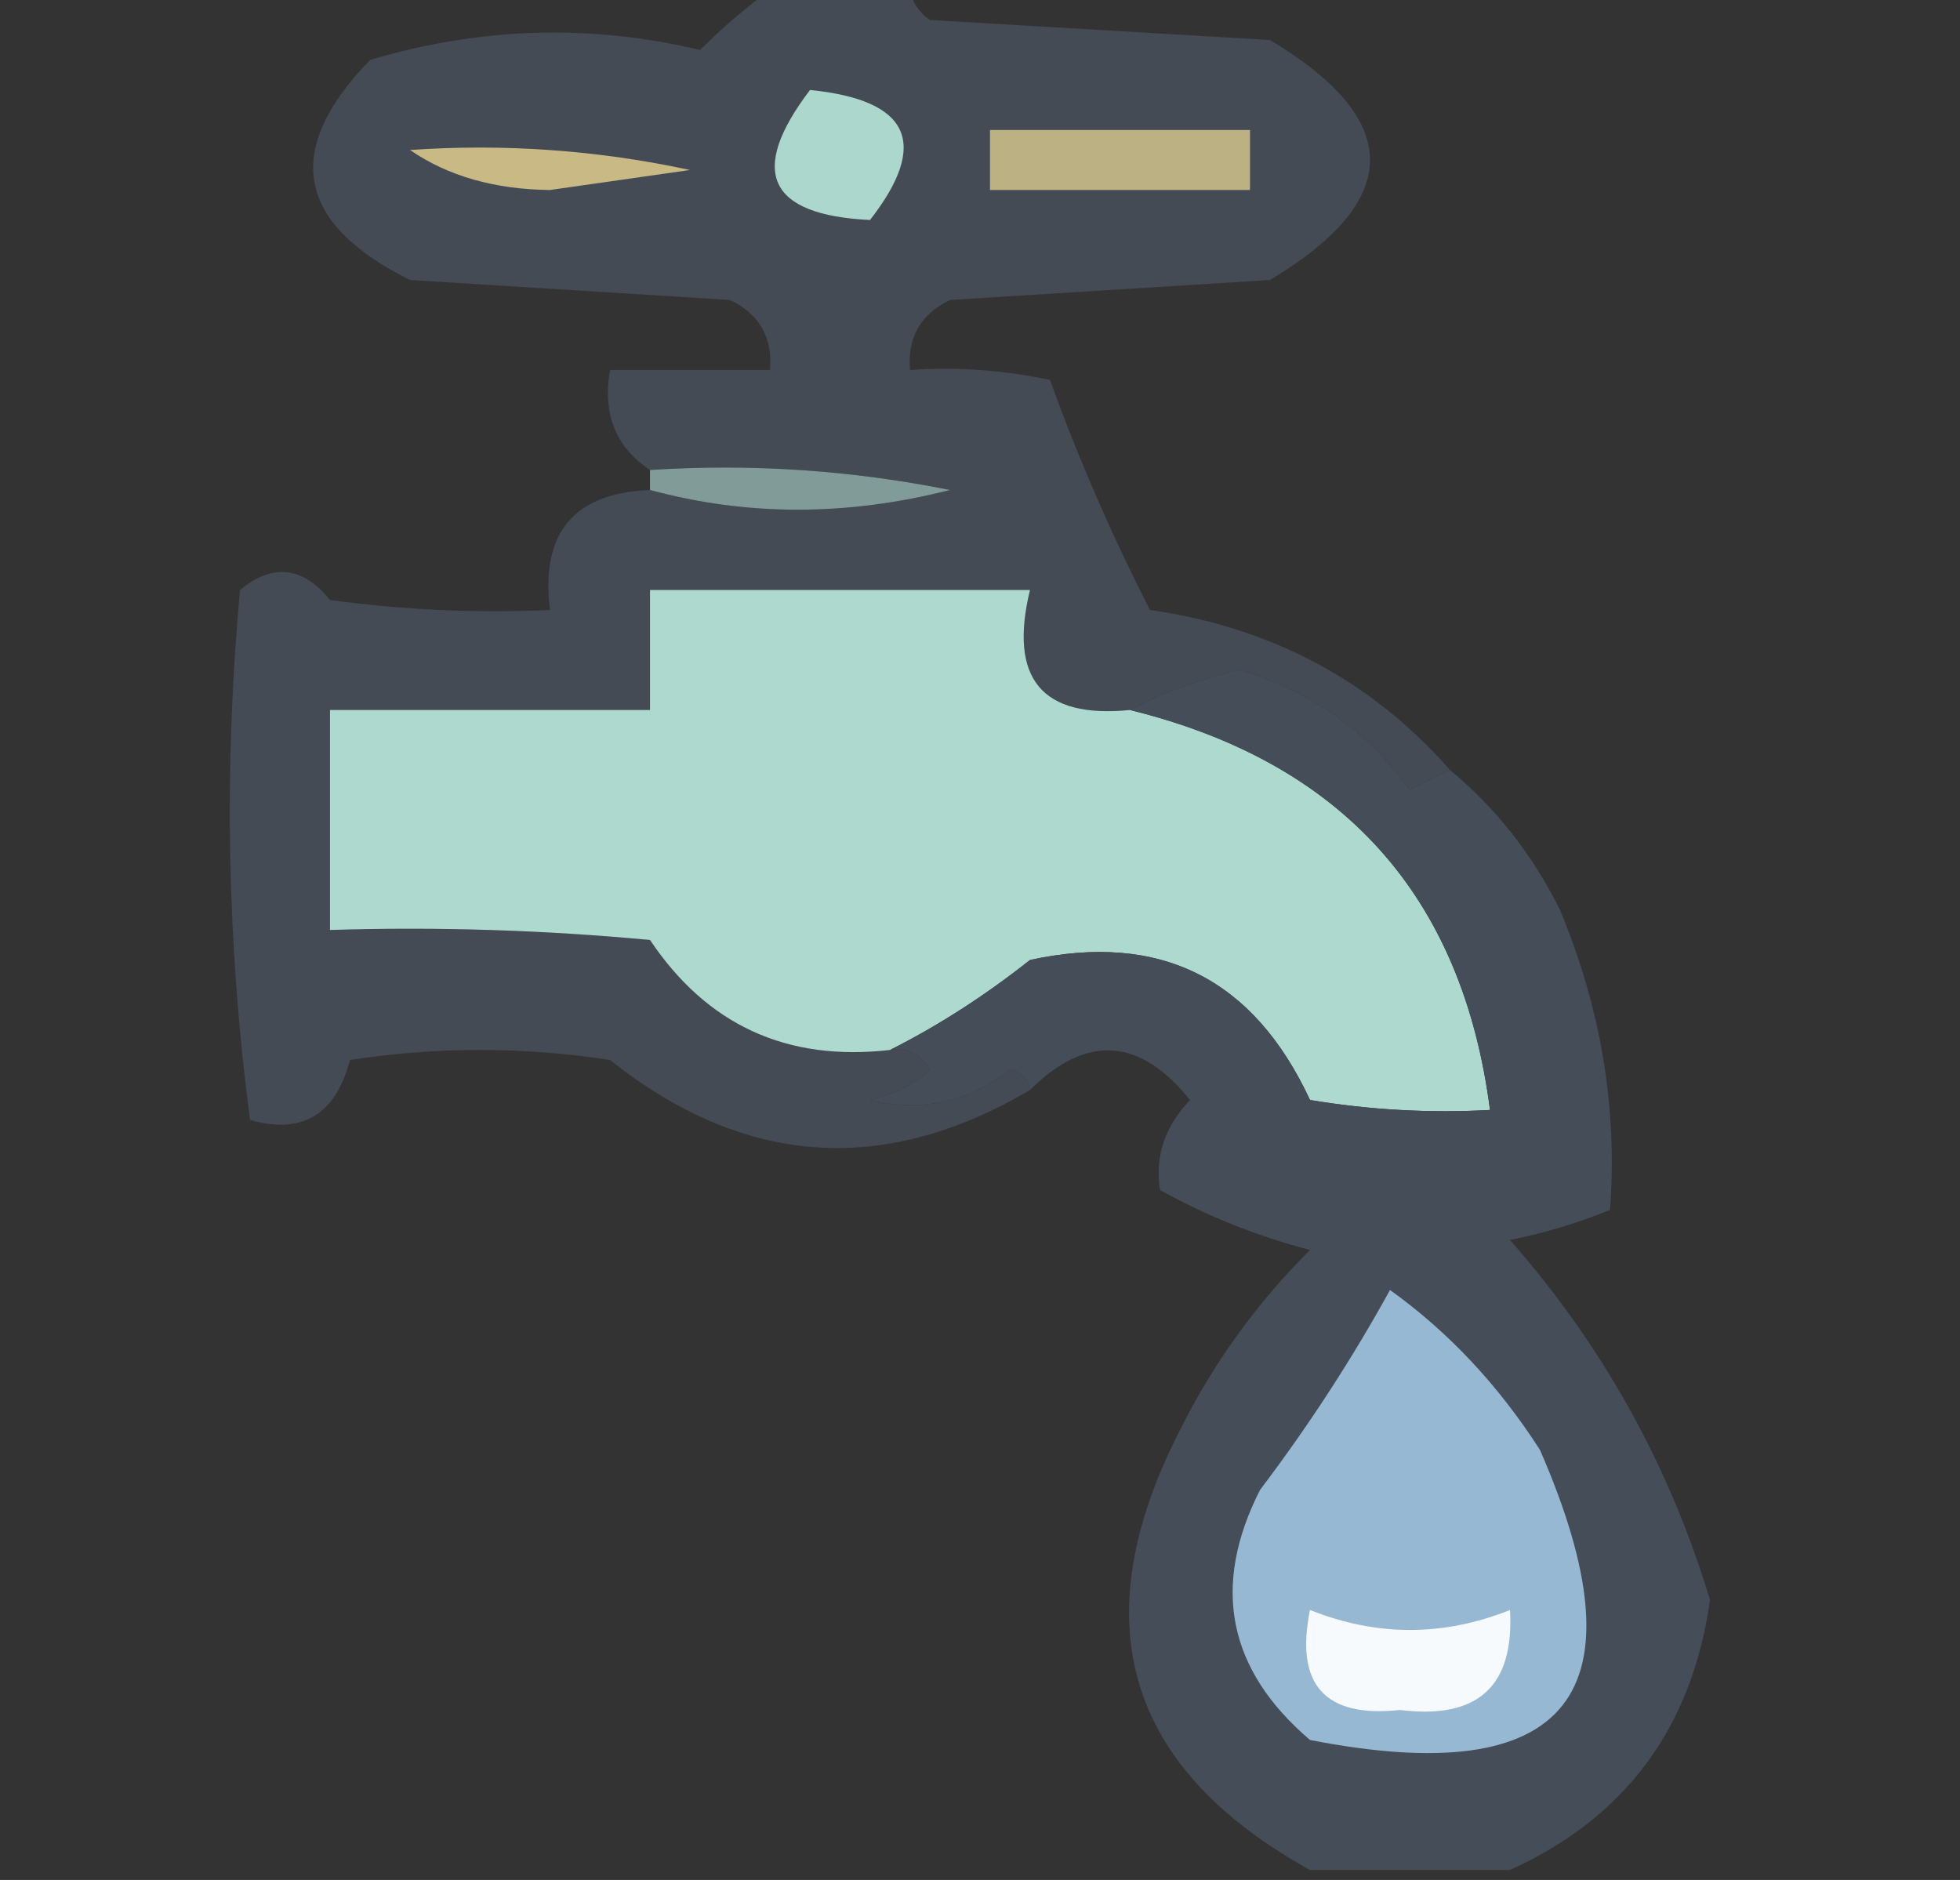 <?xml version="1.0" encoding="UTF-8"?>
<!DOCTYPE svg PUBLIC "-//W3C//DTD SVG 1.1//EN" "http://www.w3.org/Graphics/SVG/1.1/DTD/svg11.dtd">
<svg xmlns="http://www.w3.org/2000/svg" version="1.1" width="98px" height="94px" style="shape-rendering:geometricPrecision; text-rendering:geometricPrecision; image-rendering:optimizeQuality; fill-rule:evenodd; clip-rule:evenodd" xmlns:xlink="http://www.w3.org/1999/xlink">
<rect width="100%" height="100%" fill="#333333" stroke="none"/>
<g><path style="opacity:0.938" fill="#464d57" d="M 38.5,-0.5 C 40.833,-0.5 43.167,-0.5 45.5,-0.5C 45.611,0.117 45.944,0.617 46.5,1C 52.167,1.333 57.833,1.667 63.5,2C 70.167,6 70.167,10 63.5,14C 58.167,14.333 52.833,14.667 47.5,15C 46.027,15.71 45.36,16.876 45.5,18.5C 47.857,18.337 50.19,18.503 52.5,19C 53.92,22.927 55.587,26.76 57.5,30.5C 63.57,31.366 68.57,34.032 72.5,38.5C 71.85,38.804 71.183,39.137 70.5,39.5C 68.373,36.546 65.54,34.546 62,33.5C 59.97,33.954 58.137,34.62 56.5,35.5C 52.092,35.938 50.425,33.938 51.5,29.5C 45.167,29.5 38.833,29.5 32.5,29.5C 32.5,31.5 32.5,33.5 32.5,35.5C 27.167,35.5 21.833,35.5 16.5,35.5C 16.5,39.167 16.5,42.833 16.5,46.5C 21.844,46.334 27.177,46.501 32.5,47C 35.352,51.259 39.352,53.092 44.5,52.5C 45.376,52.369 46.043,52.703 46.5,53.5C 45.624,54.251 44.624,54.751 43.5,55C 46.035,55.617 48.368,55.117 50.5,53.5C 51.107,53.624 51.44,53.957 51.5,54.5C 44.188,58.818 37.188,58.318 30.5,53C 26.167,52.333 21.833,52.333 17.5,53C 16.779,55.741 15.112,56.741 12.5,56C 11.35,47.245 11.184,38.412 12,29.5C 13.635,28.151 15.135,28.318 16.5,30C 20.152,30.499 23.818,30.665 27.5,30.5C 27.019,26.651 28.686,24.651 32.5,24.5C 37.348,25.814 42.348,25.814 47.5,24.5C 42.544,23.506 37.544,23.172 32.5,23.5C 30.787,22.365 30.12,20.698 30.5,18.5C 33.167,18.5 35.833,18.5 38.5,18.5C 38.64,16.876 37.973,15.71 36.5,15C 31.167,14.667 25.833,14.333 20.5,14C 14.8,11.168 14.133,7.502 18.5,3C 24.011,1.357 29.511,1.191 35,2.5C 36.145,1.364 37.312,0.364 38.5,-0.5 Z"/></g>
<g><path style="opacity:1" fill="#acd7cd" d="M 40.5,4.5 C 45.493,4.997 46.493,7.164 43.5,11C 38.395,10.751 37.395,8.584 40.5,4.5 Z"/></g>
<g><path style="opacity:1" fill="#c8b985" d="M 20.5,7.5 C 25.214,7.173 29.88,7.507 34.5,8.5C 32.167,8.833 29.833,9.167 27.5,9.5C 24.73,9.471 22.397,8.805 20.5,7.5 Z"/></g>
<g><path style="opacity:1" fill="#bcb182" d="M 49.5,6.5 C 53.833,6.5 58.167,6.5 62.5,6.5C 62.5,7.5 62.5,8.5 62.5,9.5C 58.167,9.5 53.833,9.5 49.5,9.5C 49.5,8.5 49.5,7.5 49.5,6.5 Z"/></g>
<g><path style="opacity:1" fill="#809b98" d="M 32.5,23.5 C 37.544,23.172 42.544,23.506 47.5,24.5C 42.348,25.814 37.348,25.814 32.5,24.5C 32.5,24.167 32.5,23.833 32.5,23.5 Z"/></g>
<g><path style="opacity:1" fill="#add9cf" d="M 56.5,35.5 C 67.123,38.118 73.123,44.785 74.5,55.5C 71.482,55.665 68.482,55.498 65.5,55C 62.675,48.921 58.009,46.588 51.5,48C 49.24,49.788 46.907,51.288 44.5,52.5C 39.352,53.092 35.352,51.259 32.5,47C 27.177,46.501 21.844,46.334 16.5,46.5C 16.5,42.833 16.5,39.167 16.5,35.5C 21.833,35.5 27.167,35.5 32.5,35.5C 32.5,33.5 32.5,31.5 32.5,29.5C 38.833,29.5 45.167,29.5 51.5,29.5C 50.425,33.938 52.092,35.938 56.5,35.5 Z"/></g>
<g><path style="opacity:0.978" fill="#464e59" d="M 72.5,38.5 C 74.796,40.401 76.629,42.734 78,45.5C 80.05,50.422 80.883,55.422 80.5,60.5C 78.885,61.154 77.218,61.654 75.5,62C 80.143,67.287 83.476,73.287 85.5,80C 84.603,86.385 81.27,90.885 75.5,93.5C 72.167,93.5 68.833,93.5 65.5,93.5C 56.268,88.387 54.102,81.054 59,71.5C 60.677,68.147 62.843,65.147 65.5,62.5C 62.855,61.808 60.355,60.808 58,59.5C 57.735,57.837 58.235,56.337 59.5,55C 56.987,51.868 54.32,51.701 51.5,54.5C 51.44,53.957 51.107,53.624 50.5,53.5C 48.368,55.117 46.035,55.617 43.5,55C 44.624,54.751 45.624,54.251 46.5,53.5C 46.043,52.703 45.376,52.369 44.5,52.5C 46.907,51.288 49.24,49.788 51.5,48C 58.009,46.588 62.675,48.921 65.5,55C 68.482,55.498 71.482,55.665 74.5,55.5C 73.123,44.785 67.123,38.118 56.5,35.5C 58.137,34.62 59.97,33.954 62,33.5C 65.54,34.546 68.373,36.546 70.5,39.5C 71.183,39.137 71.85,38.804 72.5,38.5 Z"/></g>
<g><path style="opacity:1" fill="#97b8d2" d="M 69.5,64.5 C 72.422,66.594 74.922,69.261 77,72.5C 82.321,84.707 78.487,89.54 65.5,87C 61.387,83.491 60.554,79.324 63,74.5C 65.437,71.28 67.603,67.947 69.5,64.5 Z"/></g>
<g><path style="opacity:1" fill="#f7fafc" d="M 65.5,80.5 C 68.833,81.833 72.167,81.833 75.5,80.5C 75.72,84.319 73.887,85.986 70,85.5C 66.242,85.907 64.742,84.24 65.5,80.5 Z"/></g>
</svg>
